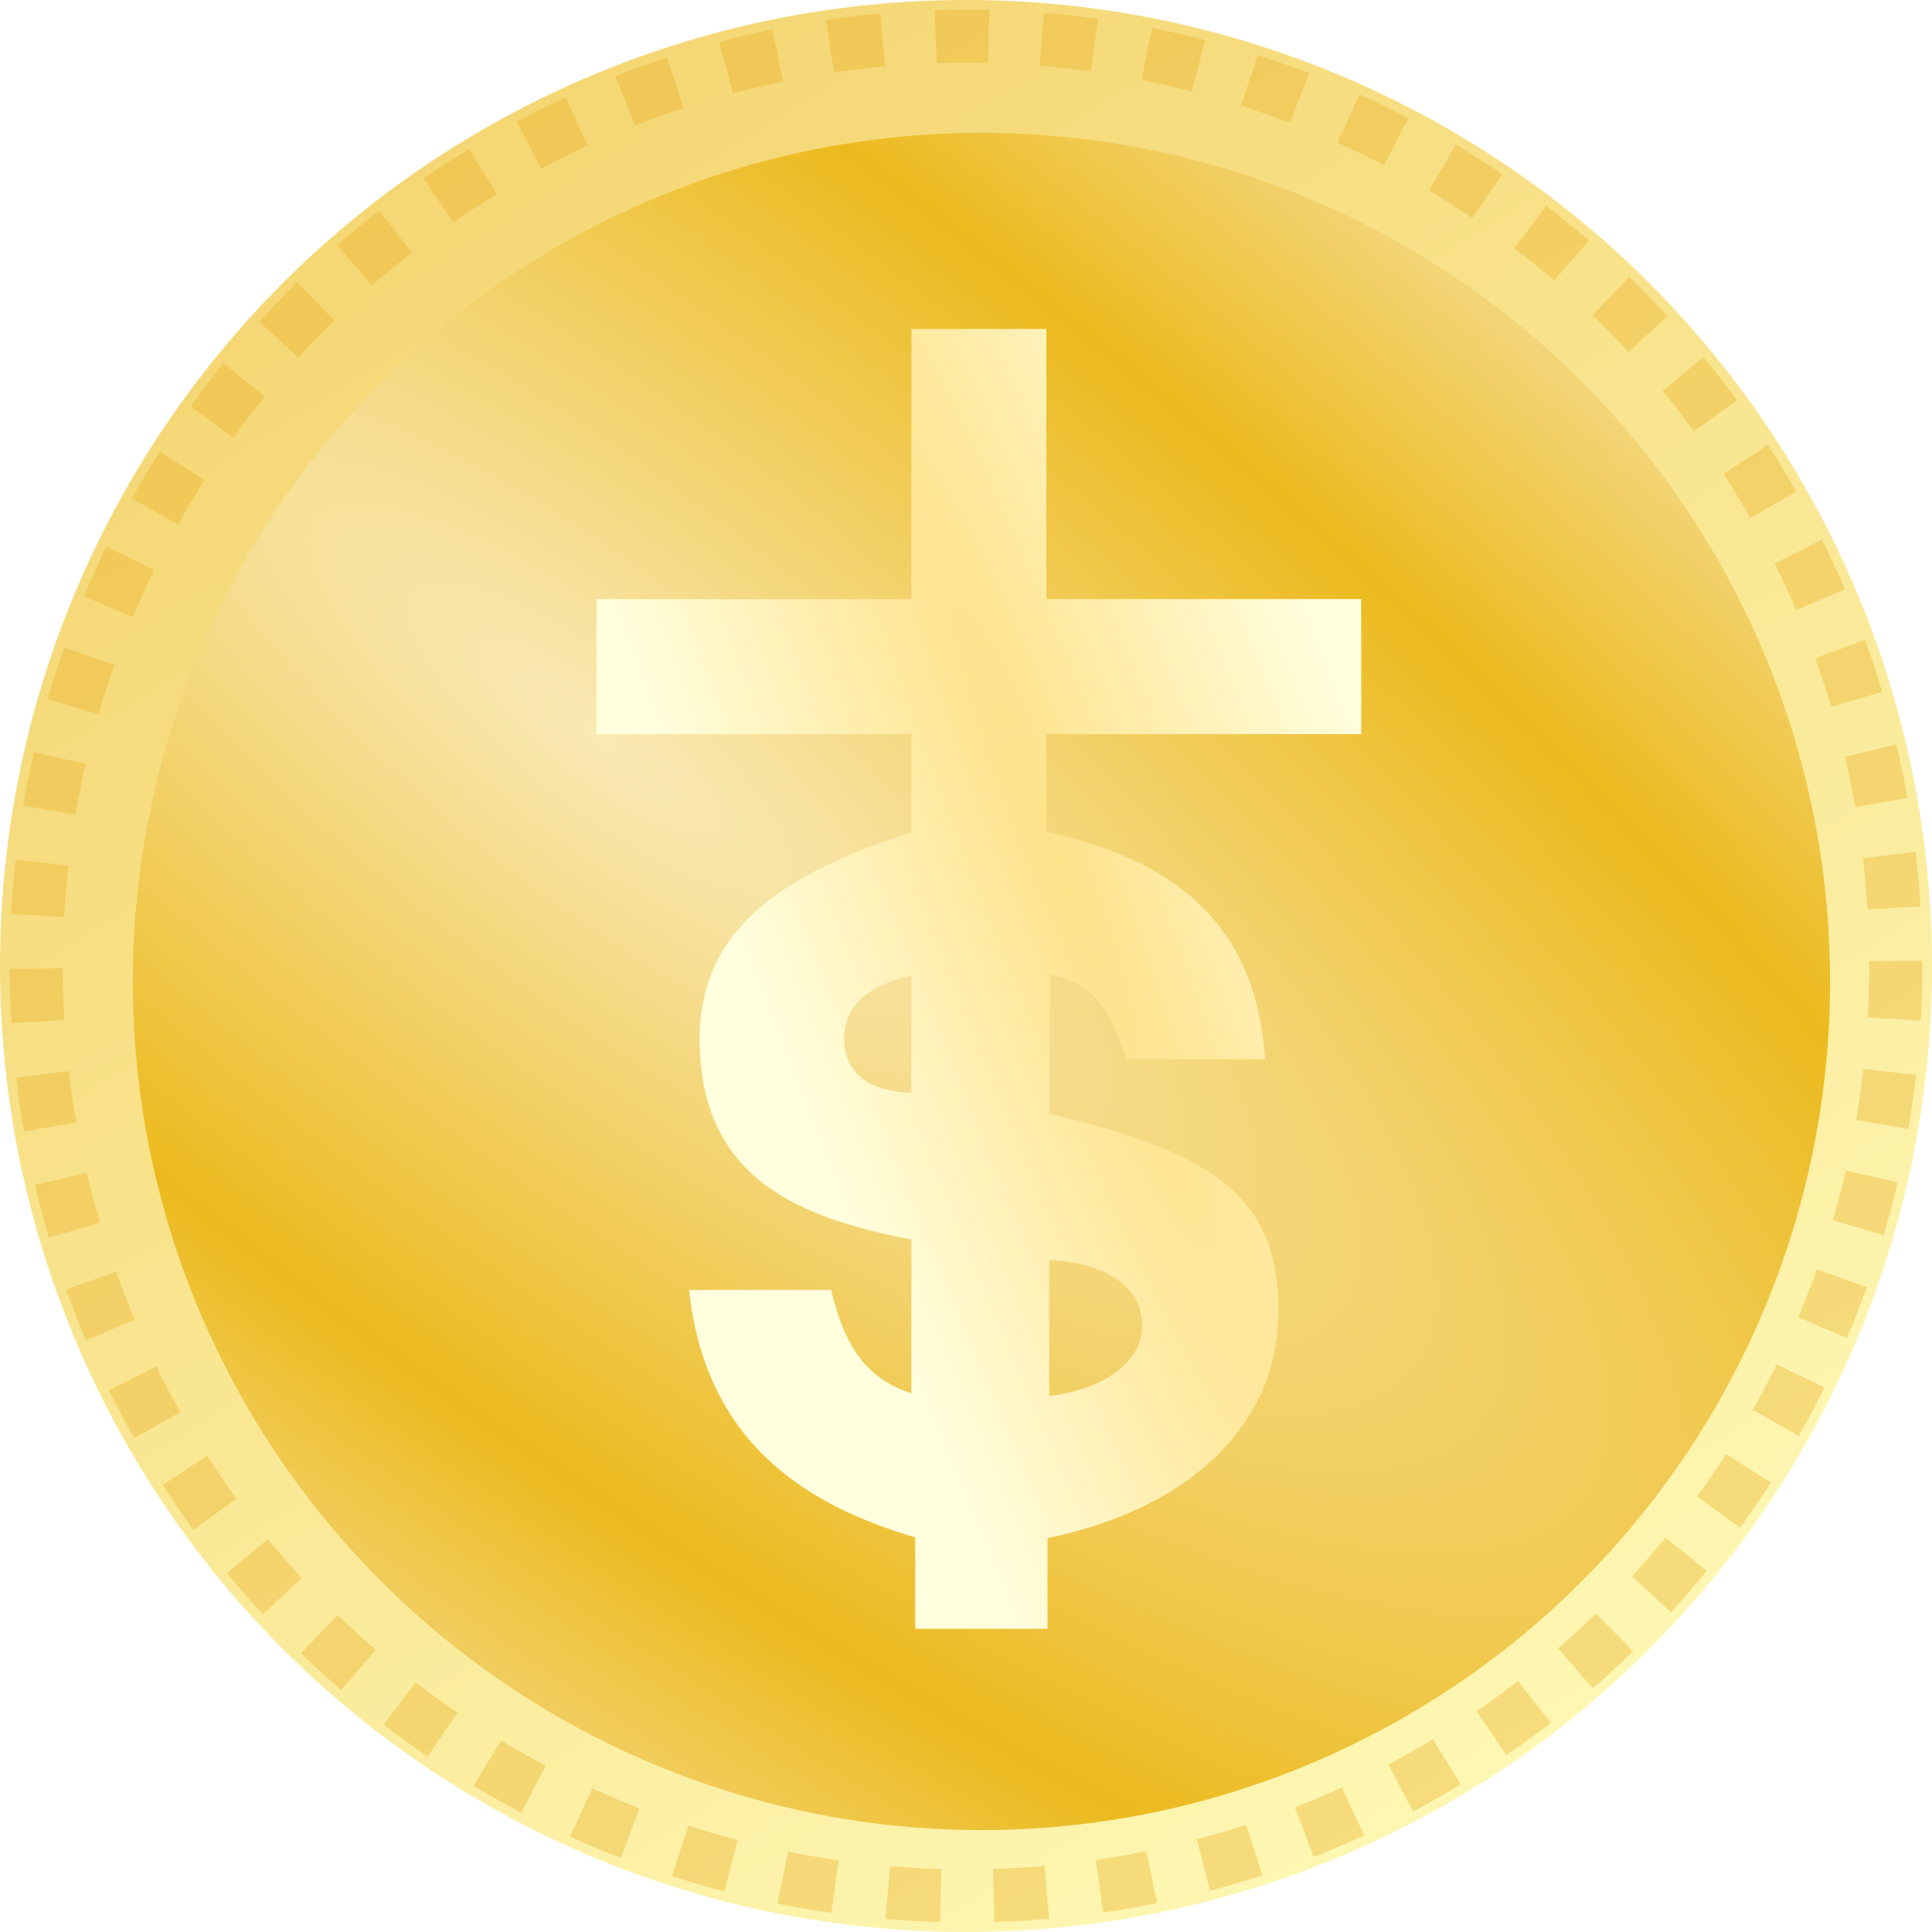 <?xml version="1.0" encoding="UTF-8" standalone="no"?>
<svg
   width="100"
   height="100"
   version="1.0"
   viewBox="0 0 75 75"
   zoomAndPan="magnify"
   id="svg8"
   sodipodi:docname="icon.svg"
   inkscape:export-filename="icon.png"
   inkscape:export-xdpi="491.51999"
   inkscape:export-ydpi="491.51999"
   inkscape:version="1.1.2 (0a00cf5339, 2022-02-04)"
   xmlns:inkscape="http://www.inkscape.org/namespaces/inkscape"
   xmlns:sodipodi="http://sodipodi.sourceforge.net/DTD/sodipodi-0.dtd"
   xmlns:xlink="http://www.w3.org/1999/xlink"
   xmlns="http://www.w3.org/2000/svg"
   xmlns:svg="http://www.w3.org/2000/svg">
  <defs
     id="defs12">
    <linearGradient
       inkscape:collect="always"
       id="linearGradient3514">
      <stop
         style="stop-color:#fee28b;stop-opacity:1"
         offset="0"
         id="stop3510" />
      <stop
         style="stop-color:#fffedd;stop-opacity:1"
         offset="1"
         id="stop3512" />
    </linearGradient>
    <linearGradient
       inkscape:collect="always"
       id="linearGradient29031">
      <stop
         style="stop-color:#f4d36d;stop-opacity:1;"
         offset="0"
         id="stop29027" />
      <stop
         style="stop-color:#fffec0;stop-opacity:1"
         offset="1"
         id="stop29029" />
    </linearGradient>
    <linearGradient
       inkscape:collect="always"
       id="linearGradient28146-5">
      <stop
         style="stop-color:#f9e9b5;stop-opacity:1"
         offset="0"
         id="stop28142" />
      <stop
         style="stop-color:#ecba1e;stop-opacity:1"
         offset="0.566"
         id="stop2058" />
      <stop
         style="stop-color:#f8e8b8;stop-opacity:1"
         offset="1"
         id="stop28144" />
    </linearGradient>
    <filter
       style="color-interpolation-filters:sRGB;"
       inkscape:label="Drop Shadow"
       id="filter26088"
       x="-0.04"
       y="-0.024"
       width="1.098"
       height="1.057">
      <feFlood
         flood-opacity="0.759"
         flood-color="rgb(0,0,0)"
         result="flood"
         id="feFlood26078" />
      <feComposite
         in="flood"
         in2="SourceGraphic"
         operator="in"
         result="composite1"
         id="feComposite26080" />
      <feGaussianBlur
         in="composite1"
         stdDeviation="0.5"
         result="blur"
         id="feGaussianBlur26082" />
      <feOffset
         dx="0.5"
         dy="0.5"
         result="offset"
         id="feOffset26084" />
      <feComposite
         in="SourceGraphic"
         in2="offset"
         operator="over"
         result="composite2"
         id="feComposite26086" />
    </filter>
    <radialGradient
       inkscape:collect="always"
       xlink:href="#linearGradient28146-5"
       id="radialGradient28148"
       cx="22.656"
       cy="27.999"
       fx="22.656"
       fy="27.999"
       r="33.245"
       gradientUnits="userSpaceOnUse"
       gradientTransform="matrix(3.354,2.598,-0.782,1.009,-31.445,-59.111)"
       spreadMethod="pad" />
    <radialGradient
       inkscape:collect="always"
       xlink:href="#linearGradient3514"
       id="radialGradient28792"
       cx="75.158"
       cy="63.82"
       fx="75.158"
       fy="63.82"
       r="15.714"
       gradientTransform="matrix(-0.751,0.291,-2.476,-6.386,254.571,417.493)"
       gradientUnits="userSpaceOnUse" />
    <linearGradient
       inkscape:collect="always"
       xlink:href="#linearGradient29031"
       id="linearGradient37133"
       x1="3.517"
       y1="5.235"
       x2="55.475"
       y2="89.284"
       gradientUnits="userSpaceOnUse"
       gradientTransform="scale(1)" />
    <filter
       style="color-interpolation-filters:sRGB;"
       inkscape:label="Drop Shadow"
       id="filter3430"
       x="-0.022"
       y="-0.022"
       width="1.053"
       height="1.053">
      <feFlood
         flood-opacity="0.299"
         flood-color="rgb(0,0,0)"
         result="flood"
         id="feFlood3420" />
      <feComposite
         in="flood"
         in2="SourceGraphic"
         operator="out"
         result="composite1"
         id="feComposite3422" />
      <feGaussianBlur
         in="composite1"
         stdDeviation="0.3"
         result="blur"
         id="feGaussianBlur3424" />
      <feOffset
         dx="0.3"
         dy="0.3"
         result="offset"
         id="feOffset3426" />
      <feComposite
         in="offset"
         in2="SourceGraphic"
         operator="atop"
         result="fbSourceGraphic"
         id="feComposite3428" />
      <feColorMatrix
         result="fbSourceGraphicAlpha"
         in="fbSourceGraphic"
         values="0 0 0 -1 0 0 0 0 -1 0 0 0 0 -1 0 0 0 0 1 0"
         id="feColorMatrix3450" />
      <feFlood
         id="feFlood3452"
         flood-opacity="0.129"
         flood-color="rgb(0,0,0)"
         result="flood"
         in="fbSourceGraphic" />
      <feComposite
         in2="fbSourceGraphic"
         id="feComposite3454"
         in="flood"
         operator="out"
         result="composite1" />
      <feGaussianBlur
         id="feGaussianBlur3456"
         in="composite1"
         stdDeviation="0.3"
         result="blur" />
      <feOffset
         id="feOffset3458"
         dx="0.3"
         dy="0.3"
         result="offset" />
      <feComposite
         in2="fbSourceGraphic"
         id="feComposite3460"
         in="offset"
         operator="atop"
         result="composite2" />
    </filter>
  </defs>
  <sodipodi:namedview
     id="namedview10"
     pagecolor="#ffffff"
     bordercolor="#666666"
     borderopacity="1.0"
     inkscape:pageshadow="2"
     inkscape:pageopacity="0.0"
     inkscape:pagecheckerboard="0"
     showgrid="false"
     showborder="false"
     inkscape:zoom="0.70710678"
     inkscape:cx="185.96908"
     inkscape:cy="26.870058"
     inkscape:window-width="2560"
     inkscape:window-height="1347"
     inkscape:window-x="0"
     inkscape:window-y="0"
     inkscape:window-maximized="1"
     inkscape:current-layer="svg8" />
  <circle
     cx="37.5"
     cy="37.5"
     fill="#d4f7e6"
     stop-color="#000000"
     stroke-opacity="0.5"
     stroke-width="0.689"
     id="circle2"
     style="fill:url(#linearGradient37133);fill-opacity:1;stroke:none;stroke-width:0.689;stroke-miterlimit:4;stroke-dasharray:none;stroke-opacity:1"
     r="37.5" />
  <circle
     cx="37.5"
     cy="37.5"
     r="32.943"
     fill="#d4f7e6"
     stop-color="#000000"
     stroke-opacity="0.5"
     stroke-width="0.605"
     id="circle2-3"
     style="fill:url(#radialGradient28148);fill-opacity:1;stroke-width:1.88;stroke-miterlimit:4;stroke-dasharray:1.88, 1.88;stroke:none;stroke-opacity:1;stroke-dashoffset:0;stroke-linejoin:bevel;stroke-linecap:butt;filter:url(#filter3430)" />
  <circle
     cx="37.5"
     cy="37.501"
     r="36.096"
     fill="#d4f7e6"
     stop-color="#000000"
     stroke-opacity="0.5"
     stroke-width="0.605"
     id="circle2-3-3"
     style="opacity:0.371;fill:none;fill-opacity:1;stroke:#e8ad25;stroke-width:2.06;stroke-linecap:butt;stroke-linejoin:bevel;stroke-miterlimit:4;stroke-dasharray:2.06, 2.06;stroke-dashoffset:0;stroke-opacity:1" />
  <path
     d="M 34.88,12.271 V 22.757 H 22.656 v 5.243 h 12.224 v 3.82 c -5.782,1.815 -8.314,4.279 -8.219,8.247 0.127,5.292 3.978,6.715 8.219,7.555 v 5.968 c -2.063,-0.662 -2.689,-2.309 -3.121,-4.016 h -5.512 c 0.592,5.433 3.912,8.19 8.781,9.605 v 3.551 h 5.137 v -3.519 c 5.607,-1.164 8.938,-4.455 8.965,-8.765 0.027,-4.246 -2.184,-6.167 -8.896,-7.703 V 37.331 c 1.9,0.339 2.523,1.731 2.973,3.287 h 5.402 c -0.358,-5.394 -3.694,-7.778 -8.49,-8.828 v -3.791 h 12.224 v -5.243 H 40.12 V 12.27 Z m 0,25.101 v 4.545 c -1.602,-0.051 -2.473,-0.691 -2.594,-1.856 -0.139,-1.341 0.738,-2.289 2.594,-2.689 z m 5.351,11.04 c 2.193,0.117 3.504,1.01 3.603,2.396 0.104,1.443 -1.315,2.594 -3.603,2.887 z"
     fill="#105a37"
     stroke-width="0.106"
     id="path4"
     style="fill:url(#radialGradient28792);fill-opacity:1;stroke:none;stroke-opacity:1;stroke-width:0.106;stroke-miterlimit:4;stroke-dasharray:none;paint-order:normal;filter:url(#filter26088)" />
</svg>
